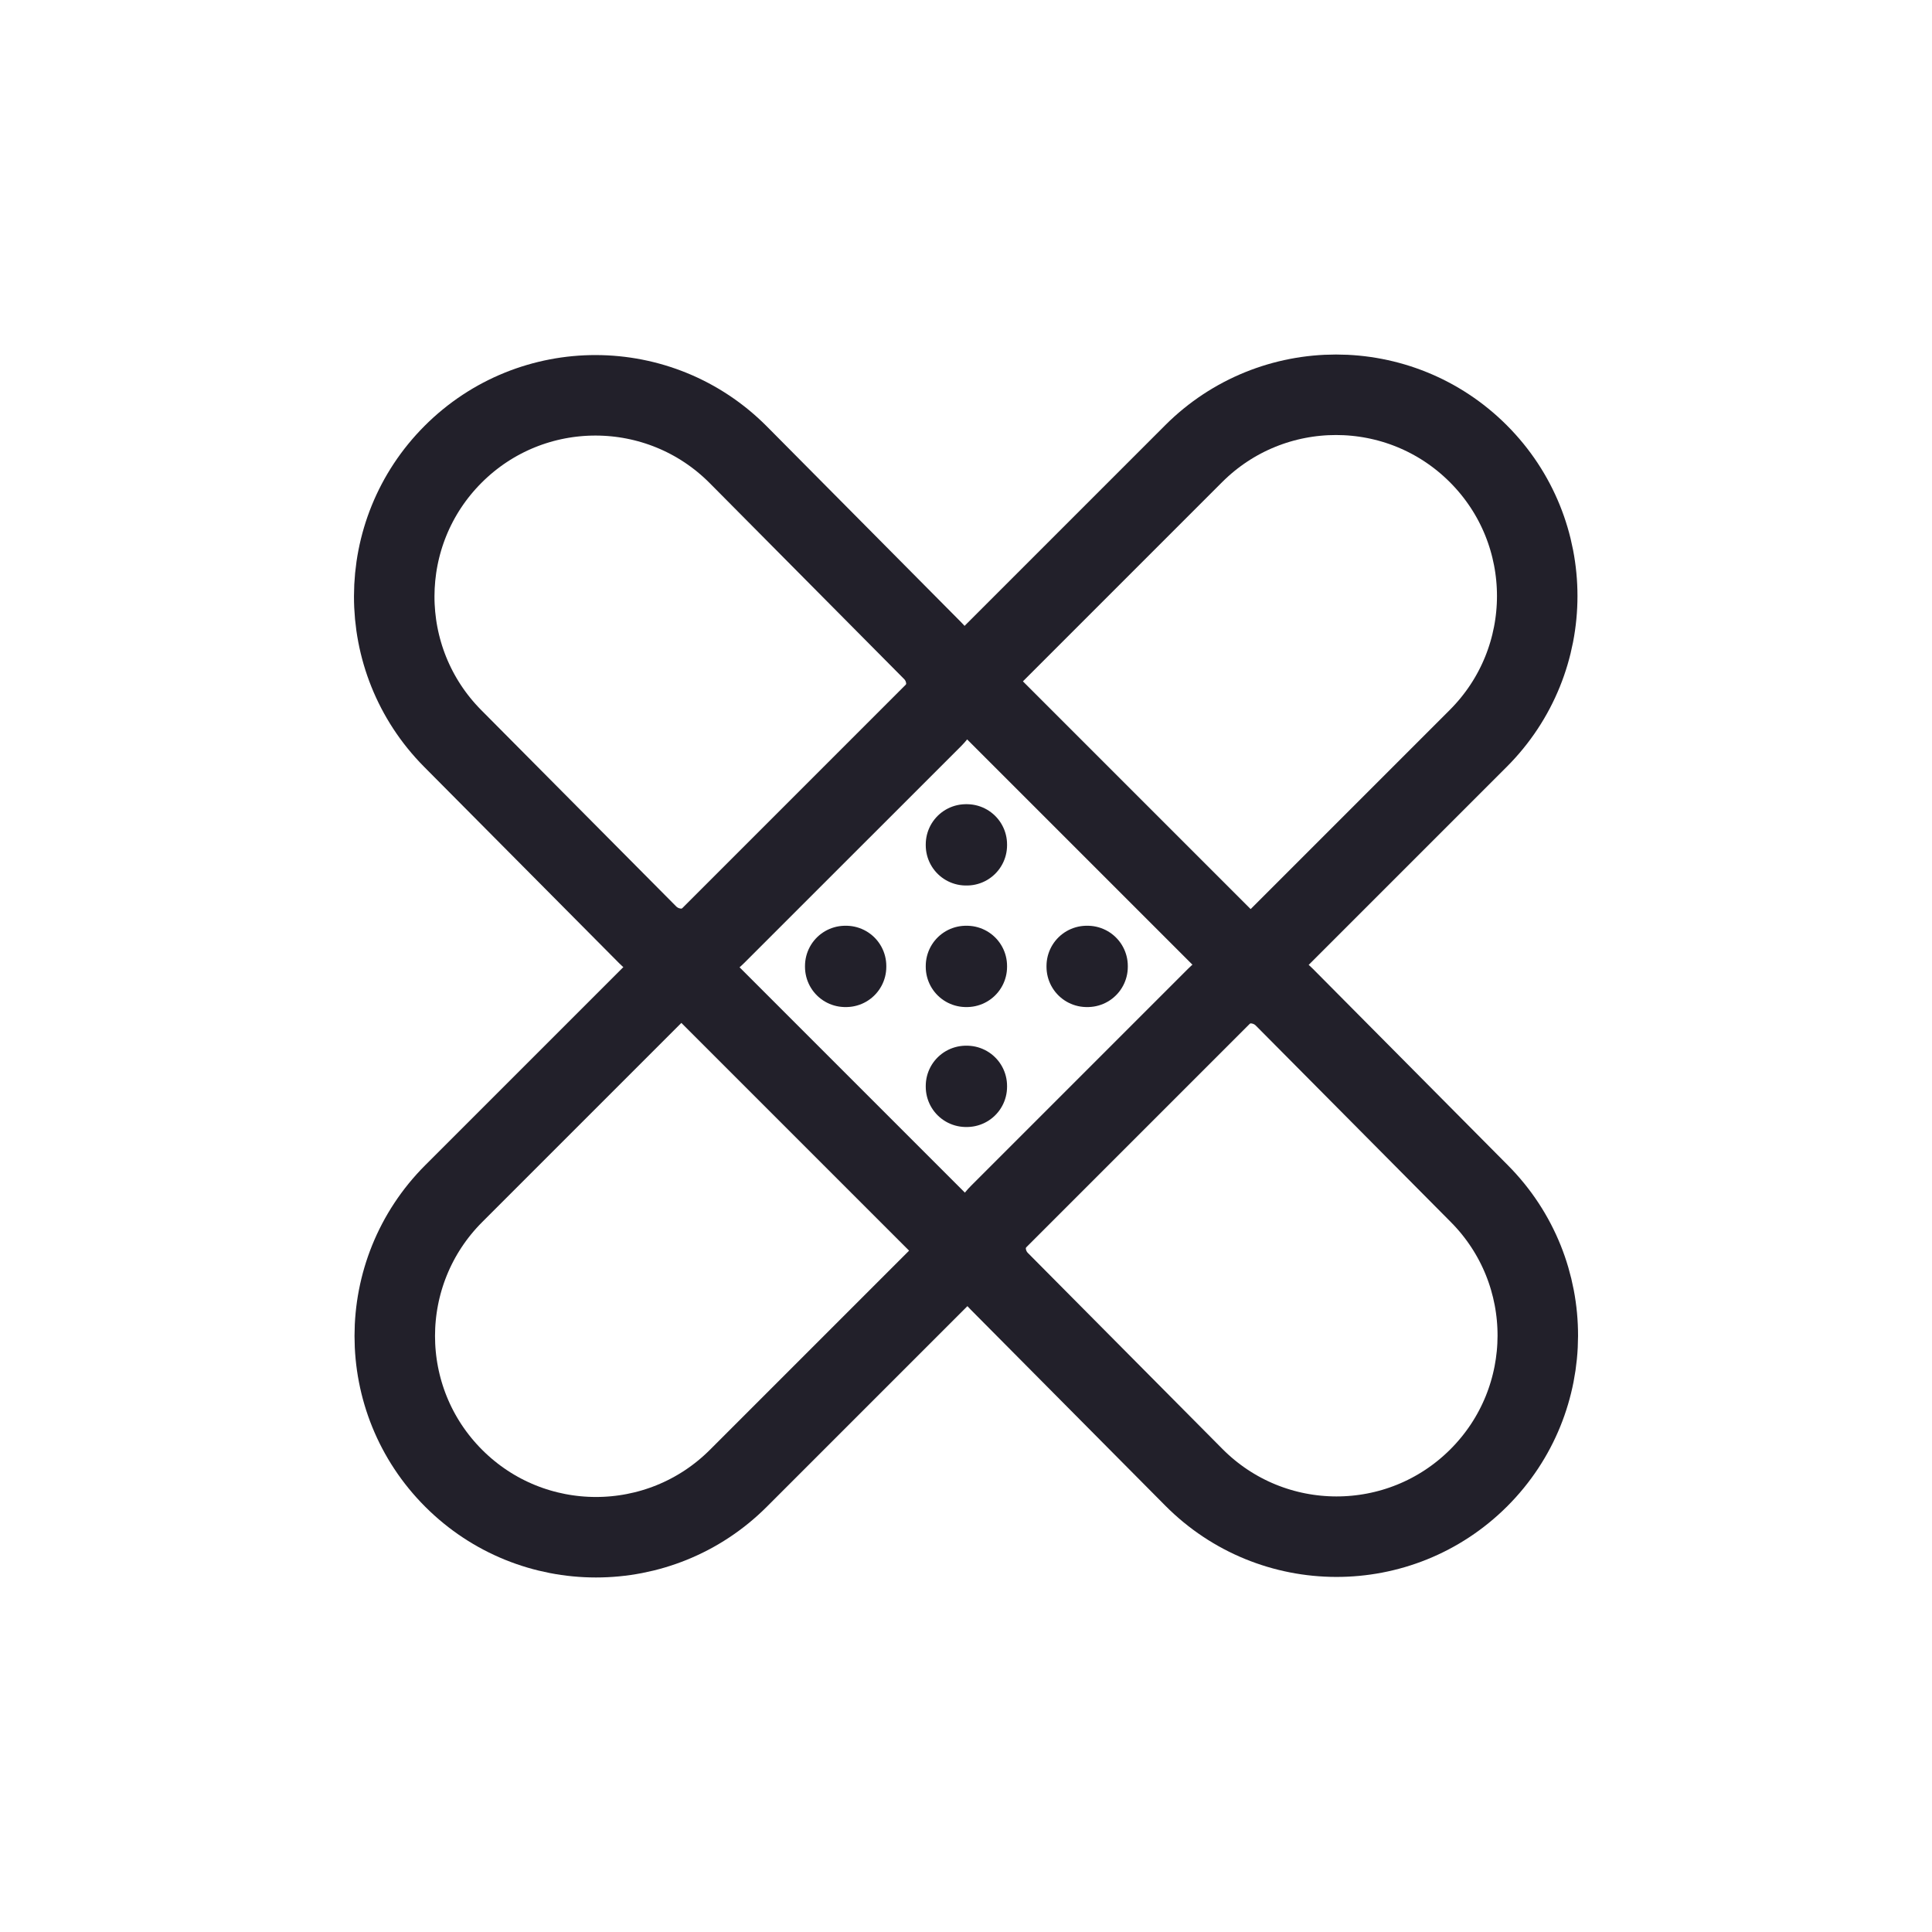 <svg width="24" height="24" viewBox="0 0 24 24" fill="none" xmlns="http://www.w3.org/2000/svg">
<path d="M8.464 12L5.636 14.828C4.66 15.805 4.66 17.388 5.636 18.364V18.364C6.612 19.34 8.195 19.34 9.172 18.364L12 15.536M8.464 12L12 15.536M8.464 12L12 8.464M12 15.536L15.536 12M12 8.464L14.828 5.636C15.805 4.66 17.388 4.66 18.364 5.636V5.636C19.34 6.612 19.34 8.195 18.364 9.172L15.536 12M12 8.464L15.536 12" stroke="#22202A"/>
<path d="M15.956 12.389L18.378 14.829C19.348 15.806 19.344 17.384 18.371 18.357C17.392 19.336 15.804 19.333 14.829 18.35L12.415 15.918C12.185 15.687 12.186 15.314 12.416 15.084L15.113 12.387C15.346 12.154 15.724 12.155 15.956 12.389Z" stroke="#22202A"/>
<path d="M9.172 5.65L11.585 8.082C11.815 8.313 11.814 8.686 11.584 8.917L8.887 11.613C8.654 11.846 8.276 11.845 8.044 11.611L5.622 9.172C4.653 8.194 4.656 6.616 5.629 5.643C6.608 4.664 8.196 4.667 9.172 5.65Z" stroke="#22202A"/>
<path d="M12 10.49H12.01V10.5H12V10.49Z" stroke="#22202A" stroke-linejoin="round"/>
<path d="M12 12H12.01V12.01H12V12Z" stroke="#22202A" stroke-linejoin="round"/>
<path d="M13.5 12H13.51V12.01H13.5V12Z" stroke="#22202A" stroke-linejoin="round"/>
<path d="M10.5 12H10.51V12.01H10.5V12Z" stroke="#22202A" stroke-linejoin="round"/>
<path d="M12 13.49H12.01V13.5H12V13.49Z" stroke="#22202A" stroke-linejoin="round"/>
</svg>
